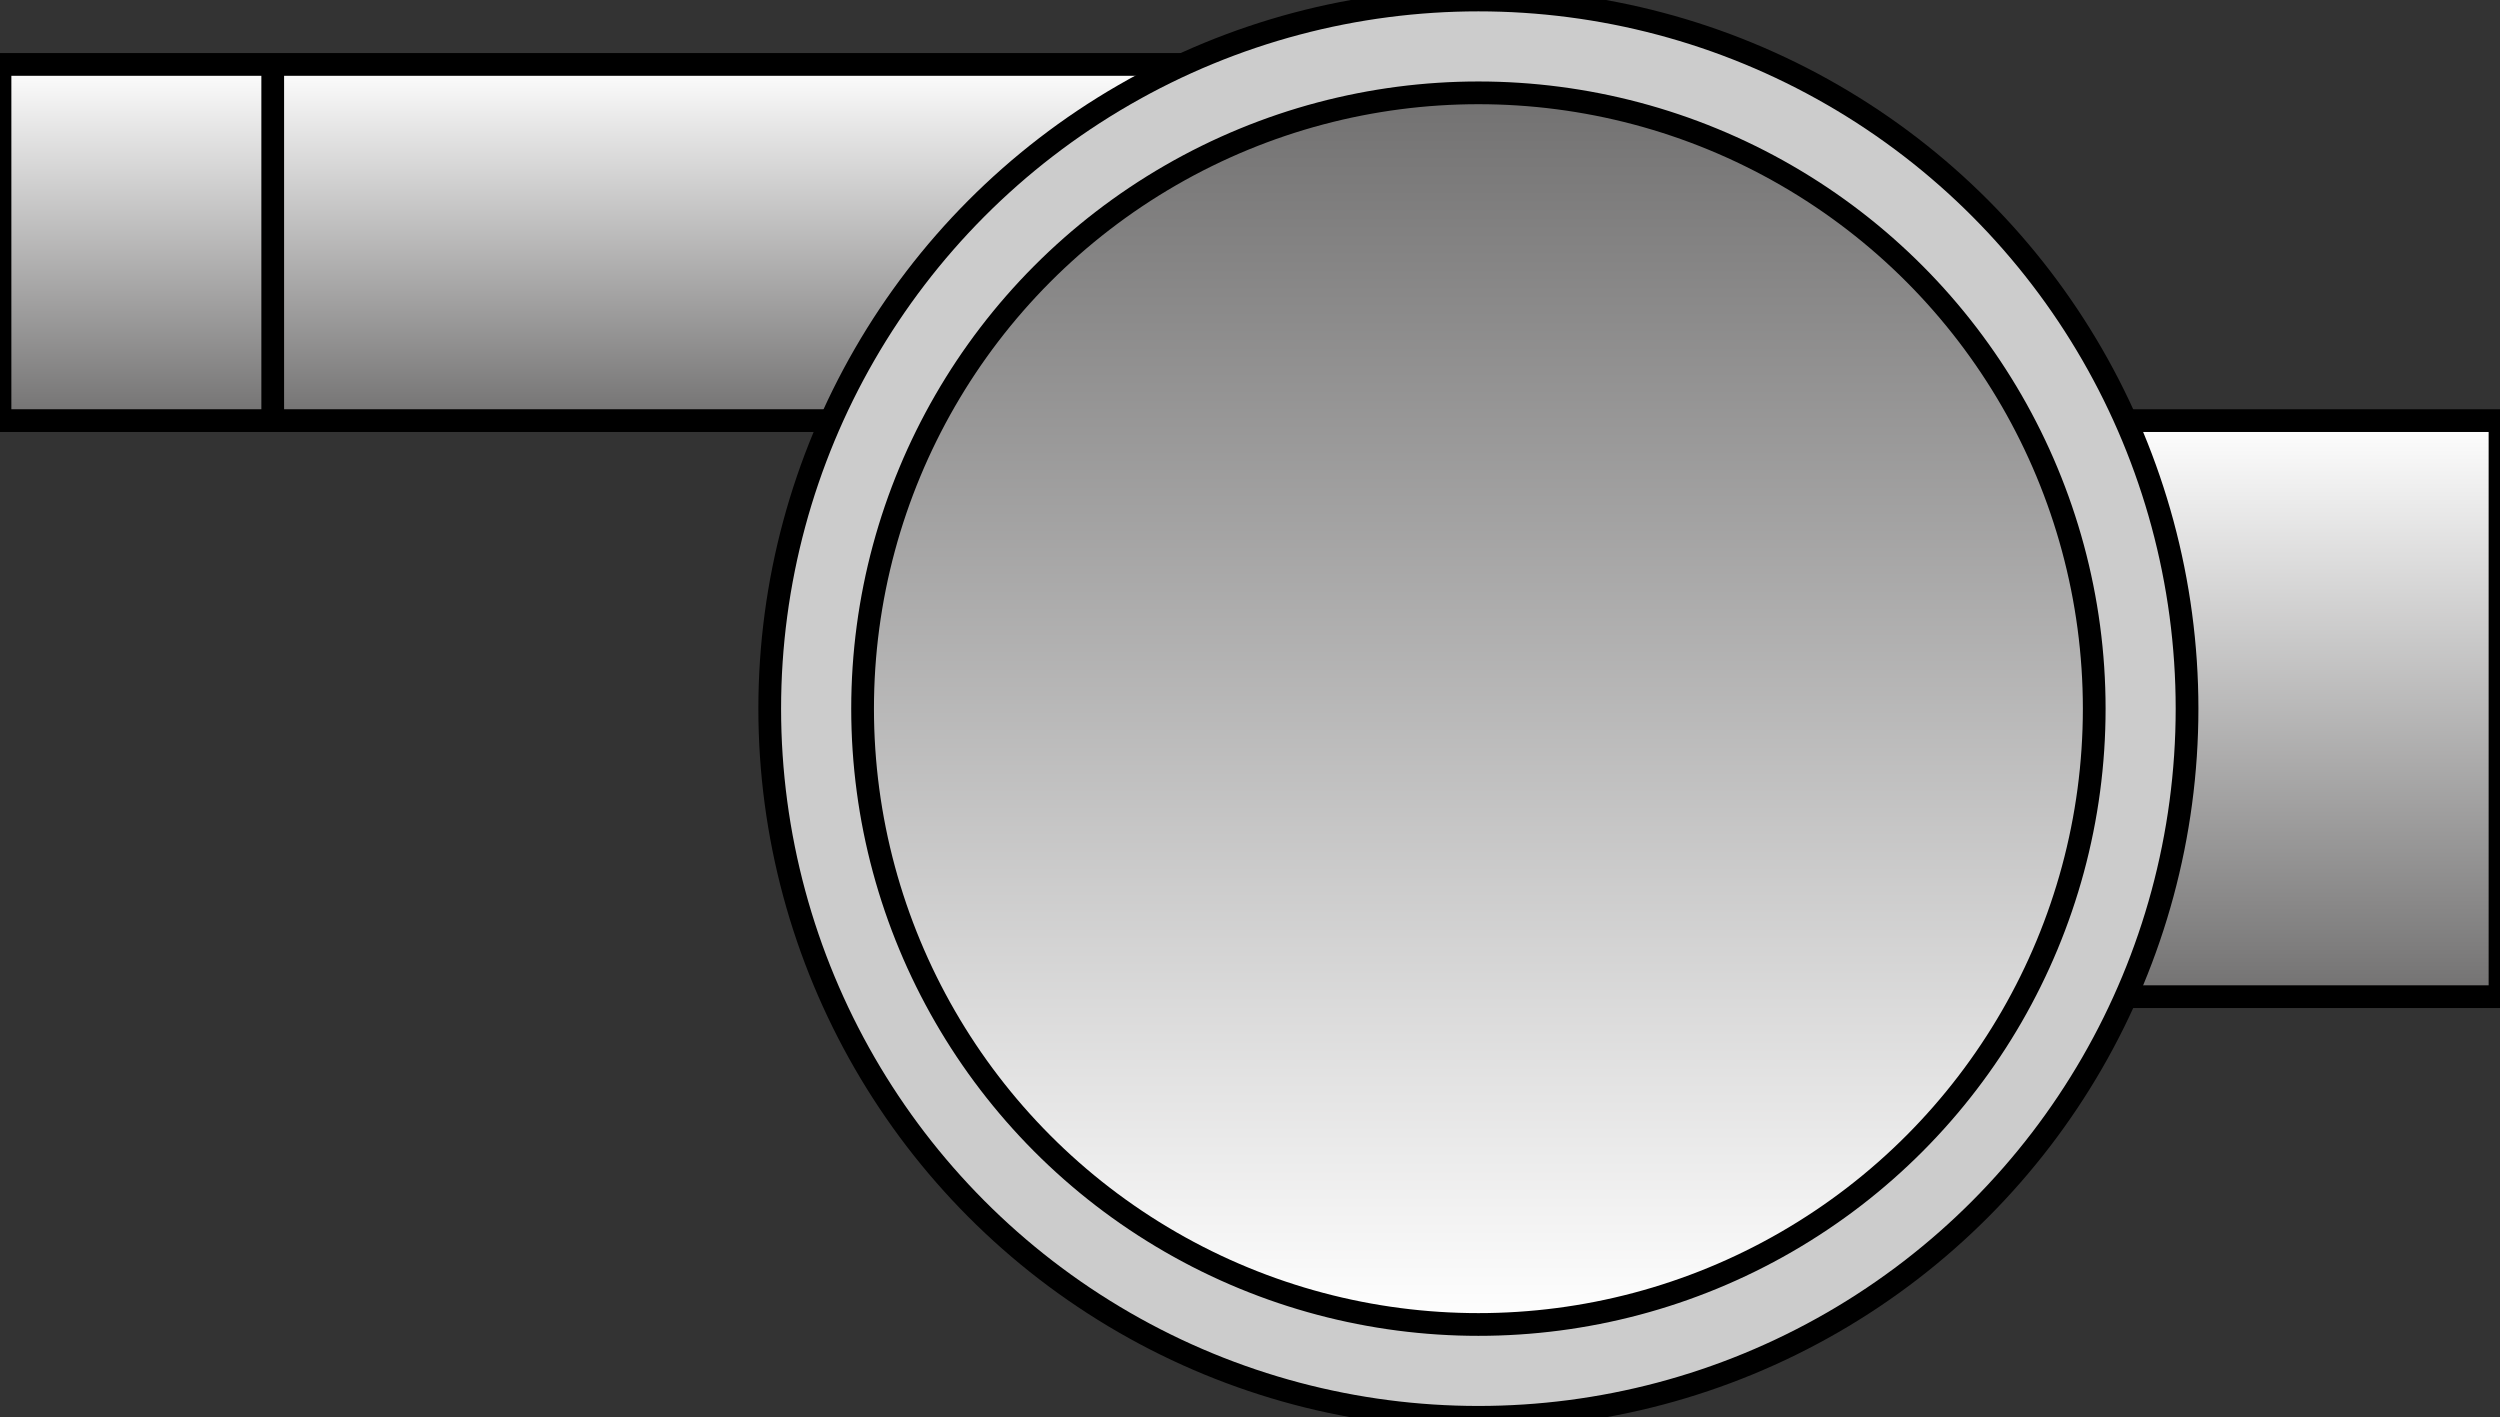<?xml version="1.0" encoding="utf-8"?>
<!-- Generator: Adobe Illustrator 16.0.0, SVG Export Plug-In . SVG Version: 6.00 Build 0)  -->
<!DOCTYPE svg PUBLIC "-//W3C//DTD SVG 1.1//EN" "http://www.w3.org/Graphics/SVG/1.1/DTD/svg11.dtd">
<svg version="1.1" id="图层_1" xmlns="http://www.w3.org/2000/svg" xmlns:xlink="http://www.w3.org/1999/xlink" x="0px" y="0px"
	 width="110px" height="62.362px" viewBox="0 0 110 62.362" enable-background="new 0 0 110 62.362" xml:space="preserve">
<rect x="0" y="0" width="110" height="62.362" fill="#333333" stroke="none"/>
<linearGradient id="SVGID_1_" gradientUnits="userSpaceOnUse" x1="32.525" y1="2.835" x2="32.525" y2="18.507">
	<stop  offset="0" style="stop-color:#FFFFFF"/>
	<stop  offset="1" style="stop-color:#727171"/>
</linearGradient>
<rect y="2.835" fill="url(#SVGID_1_)" stroke="#000000" stroke-miterlimit="10" width="65.049" height="15.672"/>
<linearGradient id="SVGID_2_" gradientUnits="userSpaceOnUse" x1="101.012" y1="18.507" x2="101.012" y2="43.855">
	<stop  offset="0" style="stop-color:#FFFFFF"/>
	<stop  offset="1" style="stop-color:#727171"/>
</linearGradient>
<rect x="92.023" y="18.507" fill="url(#SVGID_2_)" stroke="#000000" stroke-miterlimit="10" width="17.977" height="25.347"/>
<circle fill="#CCCCCC" stroke="#000000" stroke-miterlimit="10" cx="65.049" cy="31.181" r="31.181"/>
<linearGradient id="SVGID_3_" gradientUnits="userSpaceOnUse" x1="65.049" y1="58.277" x2="65.049" y2="4.085">
	<stop  offset="0" style="stop-color:#FFFFFF"/>
	<stop  offset="1" style="stop-color:#727171"/>
</linearGradient>
<circle fill="url(#SVGID_3_)" stroke="#000000" stroke-miterlimit="10" cx="65.05" cy="31.181" r="27.096"/>
<line fill="none" stroke="#000000" stroke-miterlimit="10" x1="12" y1="2.835" x2="12" y2="18.507"/>
</svg>

